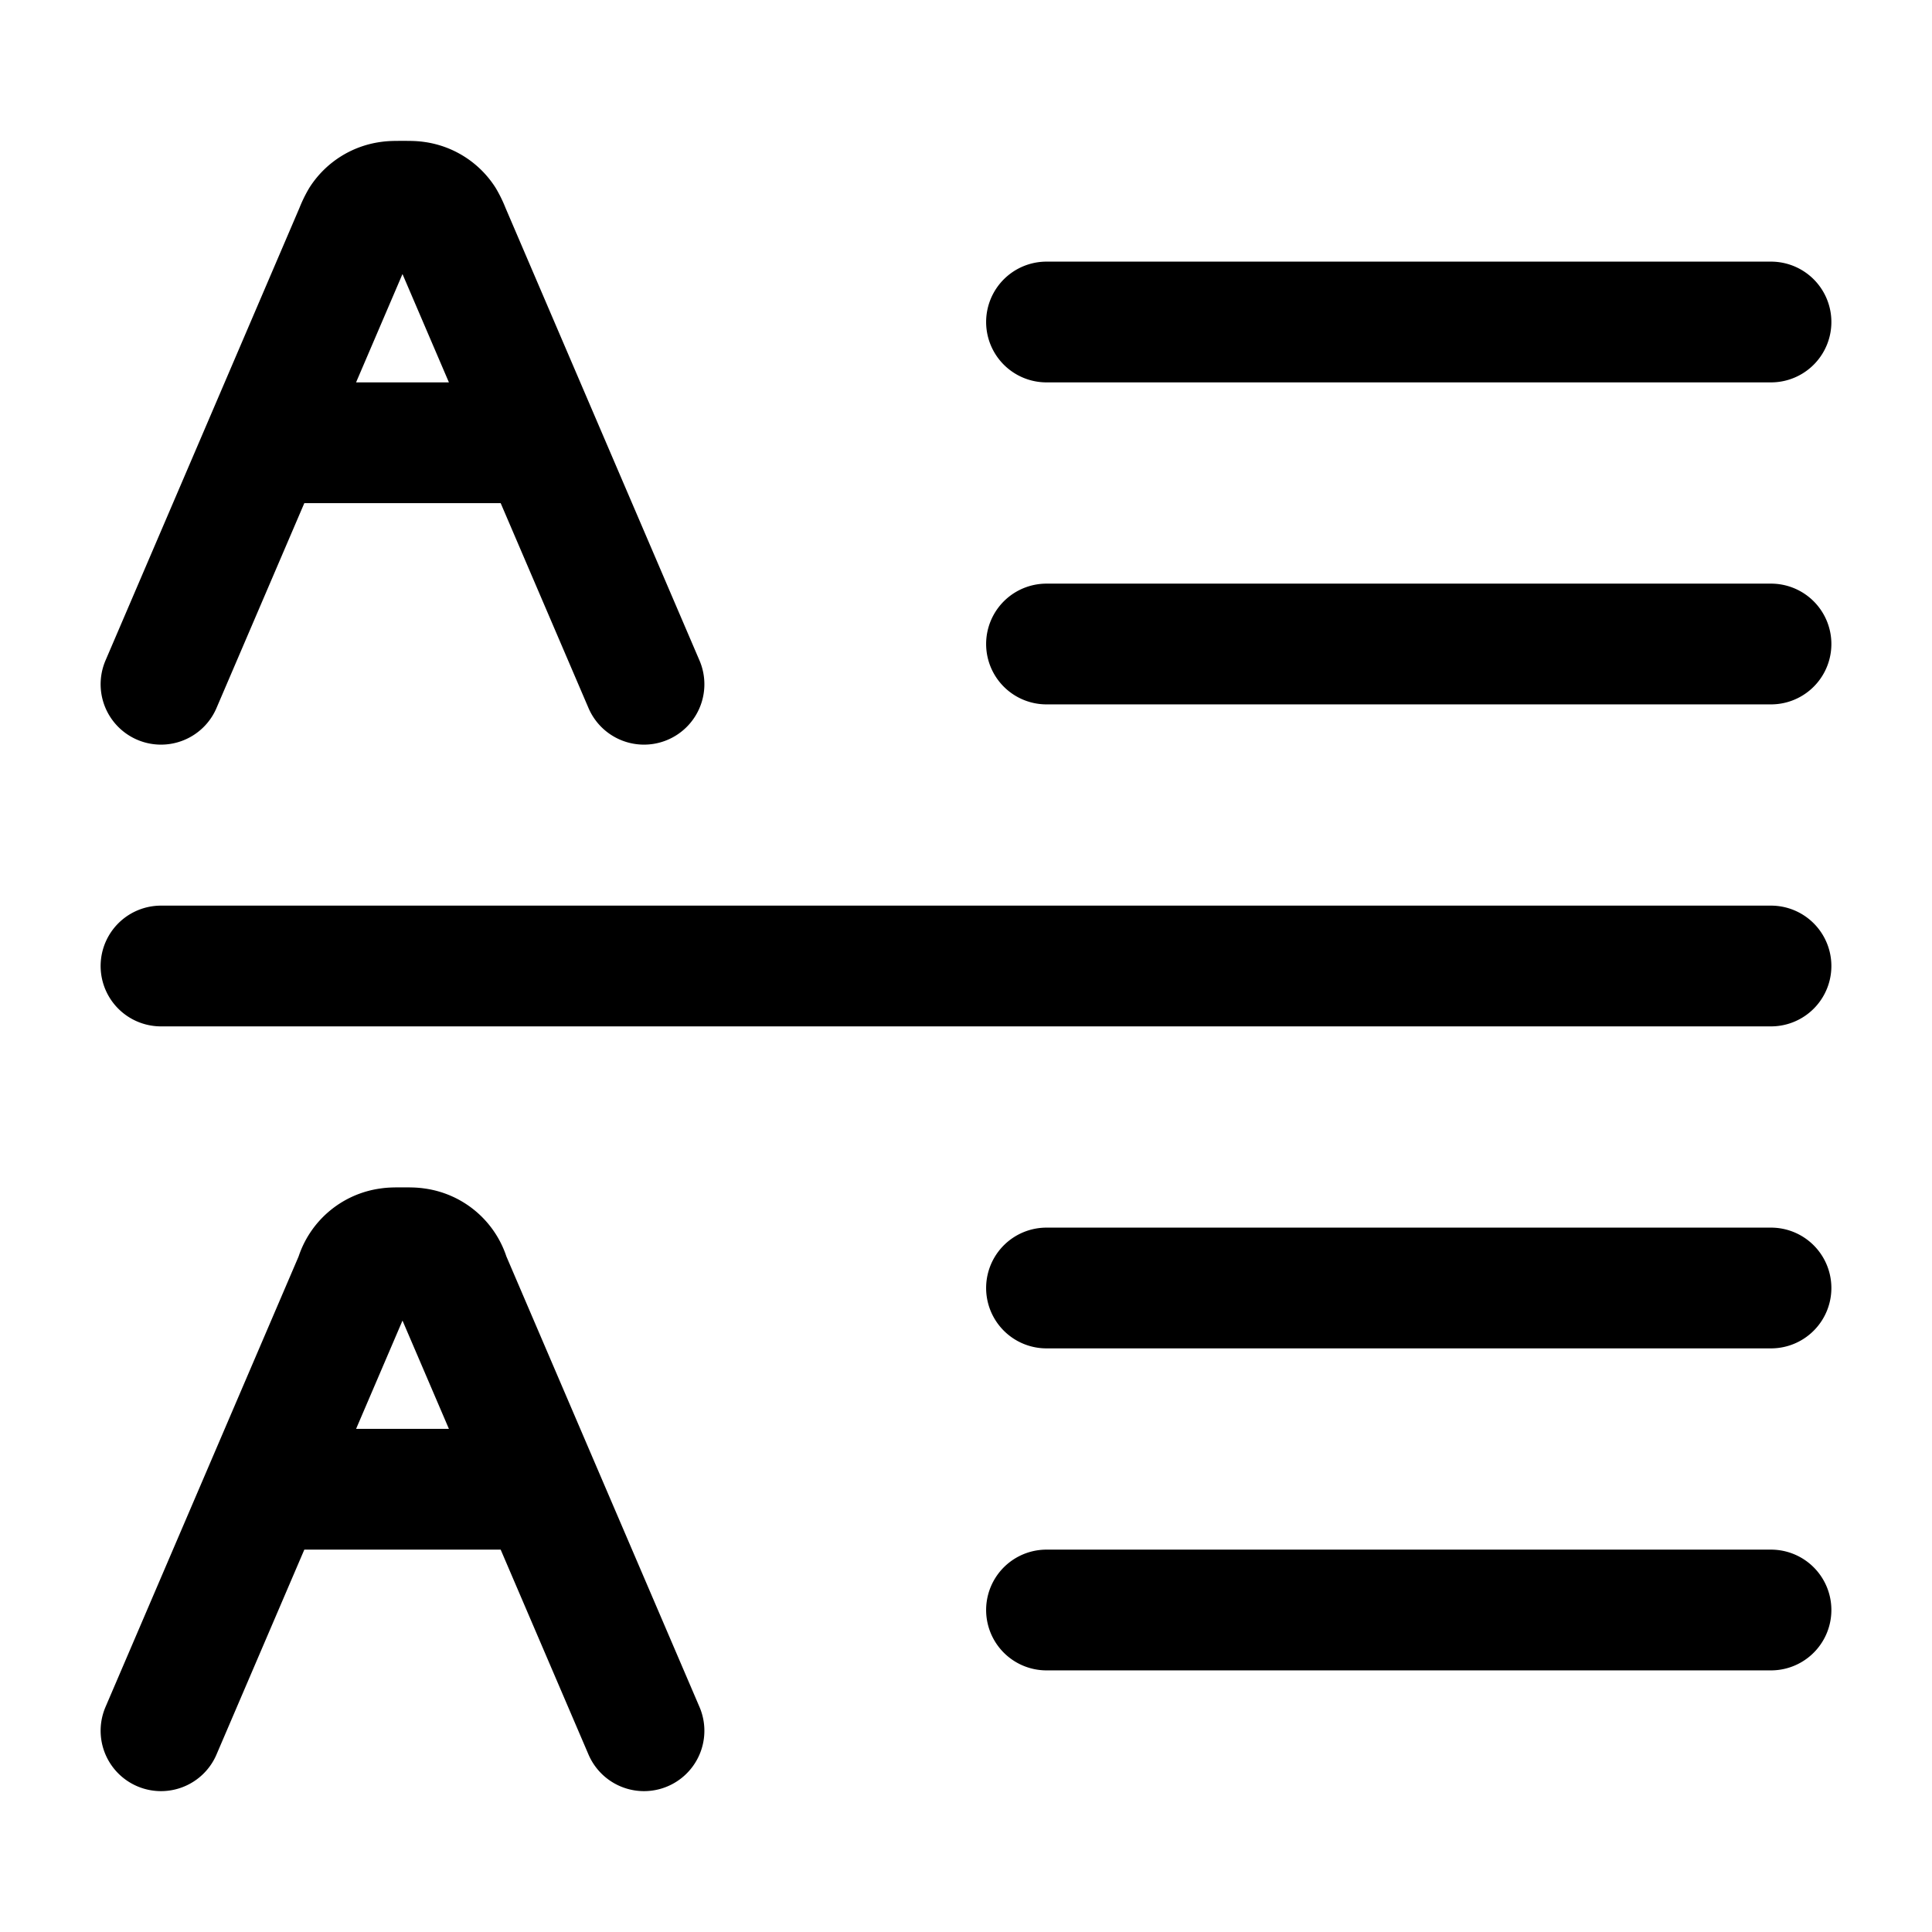 <svg xmlns="http://www.w3.org/2000/svg" width="1em" height="1em" viewBox="0 0 24 24"><path fill="none" stroke="currentColor" stroke-linecap="round" stroke-linejoin="round" stroke-width="1.5" d="M13 4h9m-9 4h9M2 12h20m-9 8h9m-9-4h9M8 8.5l-1.286-3m0 0L5.586 2.868a1 1 0 0 0-.067-.14a.5.5 0 0 0-.353-.222C5.128 2.5 5.086 2.5 5 2.5c-.085 0-.128 0-.166.006a.5.5 0 0 0-.353.221a1 1 0 0 0-.067.14L3.286 5.5m3.428 0H3.286m0 0L2 8.5m6 13l-1.286-3m0 0l-1.128-2.632a.5.5 0 0 0-.42-.362C5.128 15.5 5.086 15.5 5 15.5c-.085 0-.128 0-.166.006a.5.5 0 0 0-.42.362L3.286 18.5m3.428 0H3.286m0 0L2 21.5" color="currentColor"/></svg>